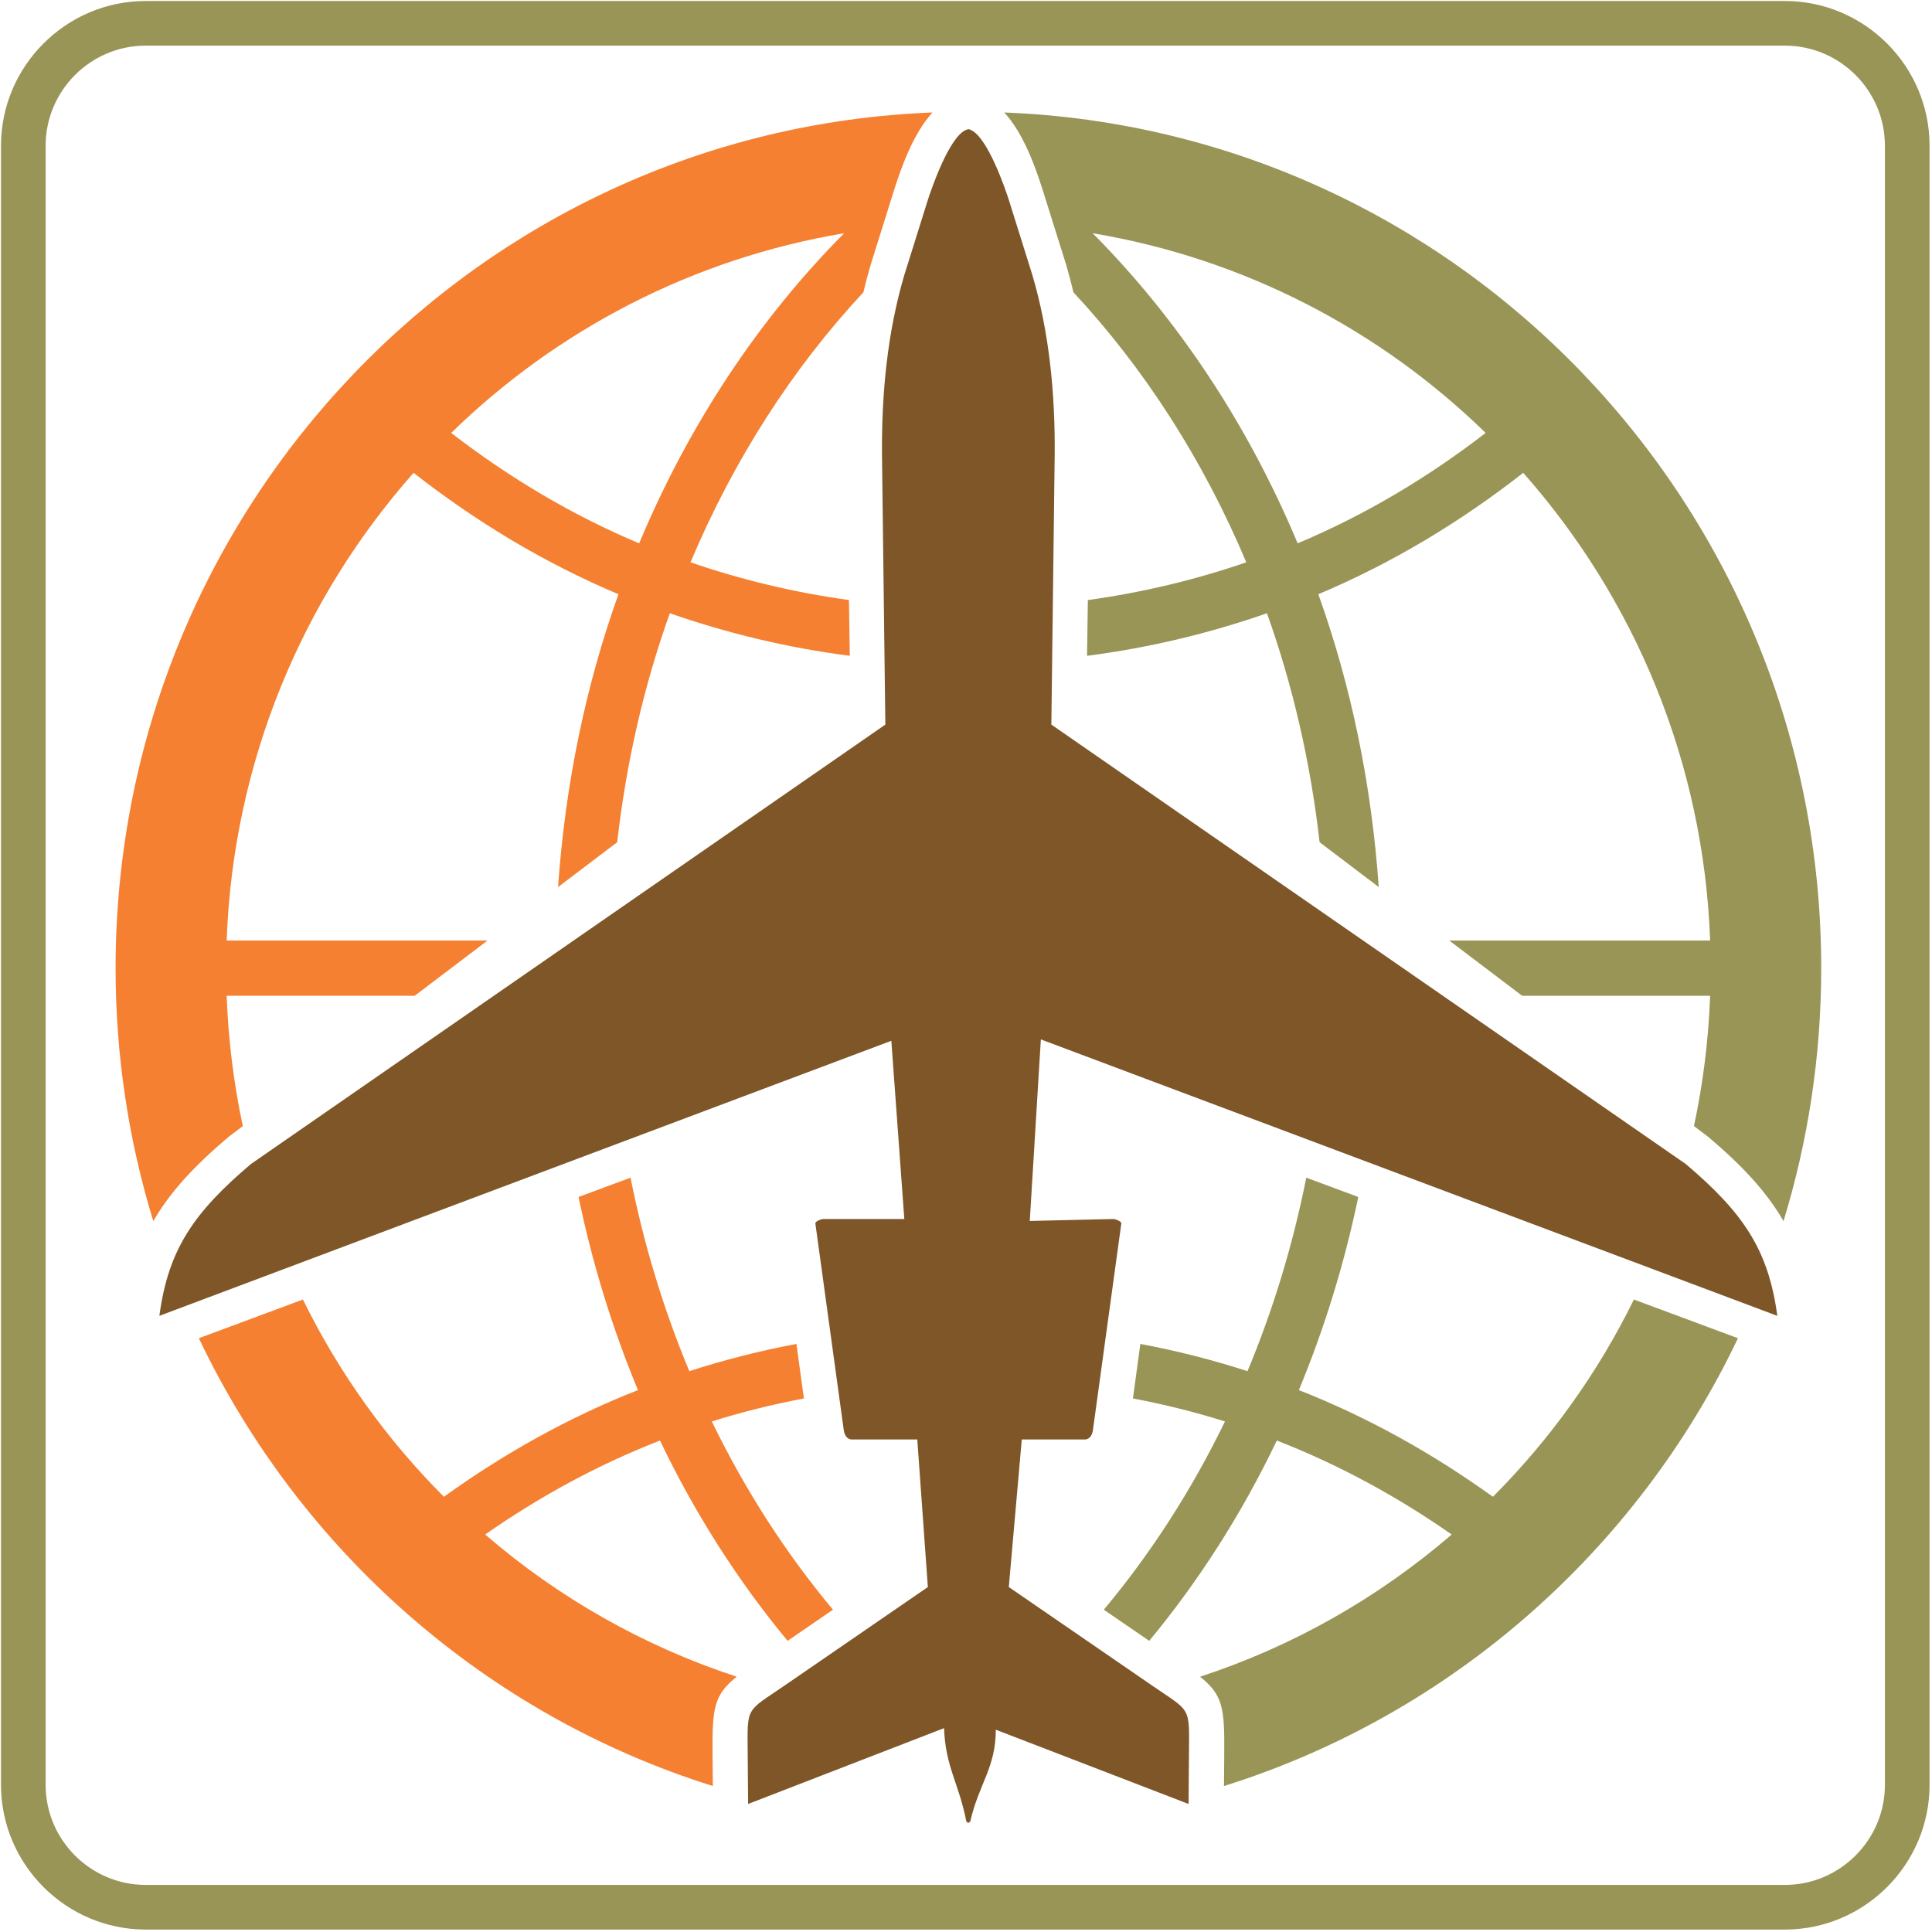 <?xml version="1.0" encoding="utf-8"?>
<!-- Generator: Adobe Illustrator 16.0.0, SVG Export Plug-In . SVG Version: 6.00 Build 0)  -->
<!DOCTYPE svg PUBLIC "-//W3C//DTD SVG 1.1//EN" "http://www.w3.org/Graphics/SVG/1.1/DTD/svg11.dtd">
<svg version="1.1" id="Layer_1" xmlns="http://www.w3.org/2000/svg" xmlns:xlink="http://www.w3.org/1999/xlink" x="0px" y="0px"
	 width="216px" height="216px" viewBox="0 0 216 216" enable-background="new 0 0 216 216" xml:space="preserve">
<path id="_x33_" fill="#F58031" d="M94.378,26.075C77.453,28.91,62.259,36.874,50.444,48.401
	c6.421,4.957,13.438,9.163,21.014,12.344C77.042,47.416,84.871,35.637,94.378,26.075L94.378,26.075z M17.139,136.523L17.139,136.523
	c-2.74-8.94-4.216-18.437-4.216-28.283c0-51.625,40.565-93.701,91.337-95.665c-2.177,2.358-3.52,6.229-4.287,8.631l-2.62,8.359
	c-0.302,1.029-0.579,2.069-0.827,3.117c-7.92,8.497-14.496,18.719-19.326,30.183c5.683,1.958,11.606,3.379,17.713,4.222l0.093,6.235
	c-6.95-0.9-13.678-2.51-20.12-4.762c-2.878,8.054-4.864,16.645-5.884,25.601l-6.61,5.012c0.802-11.513,3.095-22.53,6.752-32.738
	c-8.27-3.481-15.922-8.107-22.906-13.572C33.833,66.89,26.071,85.109,25.342,105.154h29.166l-8.146,6.176h-21.02
	c0.183,4.978,0.796,9.848,1.806,14.567l-1.56,1.182l-0.041,0.032C21.747,130.333,19.026,133.245,17.139,136.523L17.139,136.523z
	 M79.694,199.68L79.694,199.68c-25.339-7.945-46.133-26.28-57.462-50.065l11.633-4.326c4.035,8.209,9.376,15.654,15.764,22.052
	c6.684-4.806,13.928-8.875,21.696-11.926c-2.837-6.832-5.077-14.058-6.641-21.592l5.81-2.157c1.507,7.563,3.727,14.81,6.574,21.633
	c3.893-1.263,7.89-2.278,11.974-3.046l0.836,6.097c-3.505,0.662-6.943,1.515-10.294,2.571c3.741,7.709,8.302,14.776,13.544,21.044
	l-5.073,3.484c-5.536-6.686-10.347-14.199-14.267-22.396c-6.976,2.718-13.505,6.288-19.547,10.508
	c8.16,7.035,17.689,12.478,28.125,15.898c-2.524,2.034-2.744,3.428-2.701,8.59L79.694,199.68L79.694,199.68z"/>
<path id="_x32_" fill-rule="evenodd" clip-rule="evenodd" fill="#999557" d="M16.282,0.112h183.275c8.896,0,16.17,7.277,16.17,16.17
	v183.275c0,8.892-7.274,16.17-16.17,16.17H16.282c-8.894,0-16.17-7.278-16.17-16.17V16.282C0.112,7.389,7.389,0.112,16.282,0.112
	L16.282,0.112z M16.282,5.102h183.275c6.149,0,11.178,5.031,11.178,11.18v183.275c0,6.149-5.028,11.178-11.178,11.178H16.282
	c-6.149,0-11.18-5.028-11.18-11.178V16.282C5.102,10.133,10.133,5.102,16.282,5.102L16.282,5.102z M122.16,26.075
	c16.926,2.835,32.117,10.798,43.937,22.326c-6.422,4.957-13.44,9.163-21.016,12.344C139.496,47.416,131.665,35.637,122.16,26.075
	L122.16,26.075z M199.399,136.523L199.399,136.523c2.737-8.94,4.216-18.437,4.216-28.283c0-51.625-40.564-93.701-91.337-95.665
	c2.177,2.358,3.518,6.229,4.285,8.631l2.624,8.359c0.301,1.029,0.576,2.069,0.824,3.117c7.921,8.497,14.496,18.719,19.326,30.183
	c-5.683,1.958-11.608,3.379-17.714,4.222l-0.089,6.235c6.945-0.9,13.672-2.51,20.113-4.762c2.88,8.054,4.866,16.645,5.886,25.601
	l6.612,5.012c-0.804-11.513-3.095-22.53-6.754-32.738c8.27-3.481,15.922-8.107,22.908-13.572
	c12.404,14.025,20.166,32.244,20.897,52.289h-29.167l8.147,6.176h21.02c-0.183,4.978-0.8,9.848-1.808,14.567l1.561,1.182
	l0.044,0.032C194.793,130.333,197.515,133.245,199.399,136.523L199.399,136.523z M136.844,199.68L136.844,199.68
	c25.342-7.945,46.134-26.28,57.462-50.065l-11.633-4.326c-4.033,8.209-9.379,15.654-15.764,22.052
	c-6.682-4.806-13.928-8.875-21.694-11.926c2.835-6.832,5.073-14.058,6.642-21.592l-5.813-2.157
	c-1.507,7.563-3.725,14.81-6.572,21.633c-3.896-1.263-7.892-2.278-11.979-3.046l-0.832,6.097c3.505,0.662,6.941,1.515,10.292,2.571
	c-3.74,7.709-8.302,14.776-13.546,21.044l5.077,3.484c5.536-6.686,10.346-14.199,14.266-22.396
	c6.978,2.718,13.505,6.288,19.549,10.508c-8.16,7.035-17.689,12.478-28.128,15.898c2.526,2.034,2.746,3.428,2.701,8.59
	L136.844,199.68L136.844,199.68z"/>
<path id="_x31_" fill-rule="evenodd" clip-rule="evenodd" fill="#7E5628" d="M132.884,201.686l0.044-5.67
	c0.045-5.325,0.224-4.577-4.163-7.6c-5.325-3.659-10.653-7.319-15.979-10.982l1.45-16.499h7.051c0.557,0,0.833-0.541,0.901-1.032
	l3.177-23.115c0.032-0.252-0.679-0.5-0.906-0.5l-9.329,0.216l1.238-20.297l82.337,30.906c-0.991-7.43-3.855-11.561-10.236-16.975
	l-70.927-49.129l0.374-30.153c0.057-6.765-0.585-13.654-2.506-20.142l-2.608-8.323c-0.408-1.286-2.374-6.999-4.222-7.837
	c-0.231-0.104-0.157-0.095-0.287-0.116c-0.124,0.014-0.248,0.067-0.349,0.116c-1.848,0.839-3.812,6.552-4.222,7.837l-2.608,8.323
	c-1.921,6.488-2.563,13.377-2.506,20.142l0.375,30.153l-70.929,49.129c-6.381,5.414-9.245,9.545-10.236,16.975l81.835-30.752
	l1.45,19.927h-9.042c-0.223,0-0.936,0.248-0.901,0.5l3.176,23.115c0.065,0.491,0.345,1.032,0.899,1.032h7.319l1.182,16.499
	c-5.325,3.663-10.652,7.323-15.977,10.982c-4.391,3.022-4.208,2.274-4.166,7.6l0.047,5.67l21.907-8.477
	c0.154,4.346,1.663,6.162,2.494,10.443l0.217,0.162l0.219-0.162c0.952-4.221,2.85-5.979,2.855-10.269L132.884,201.686
	L132.884,201.686z"/>
</svg>
